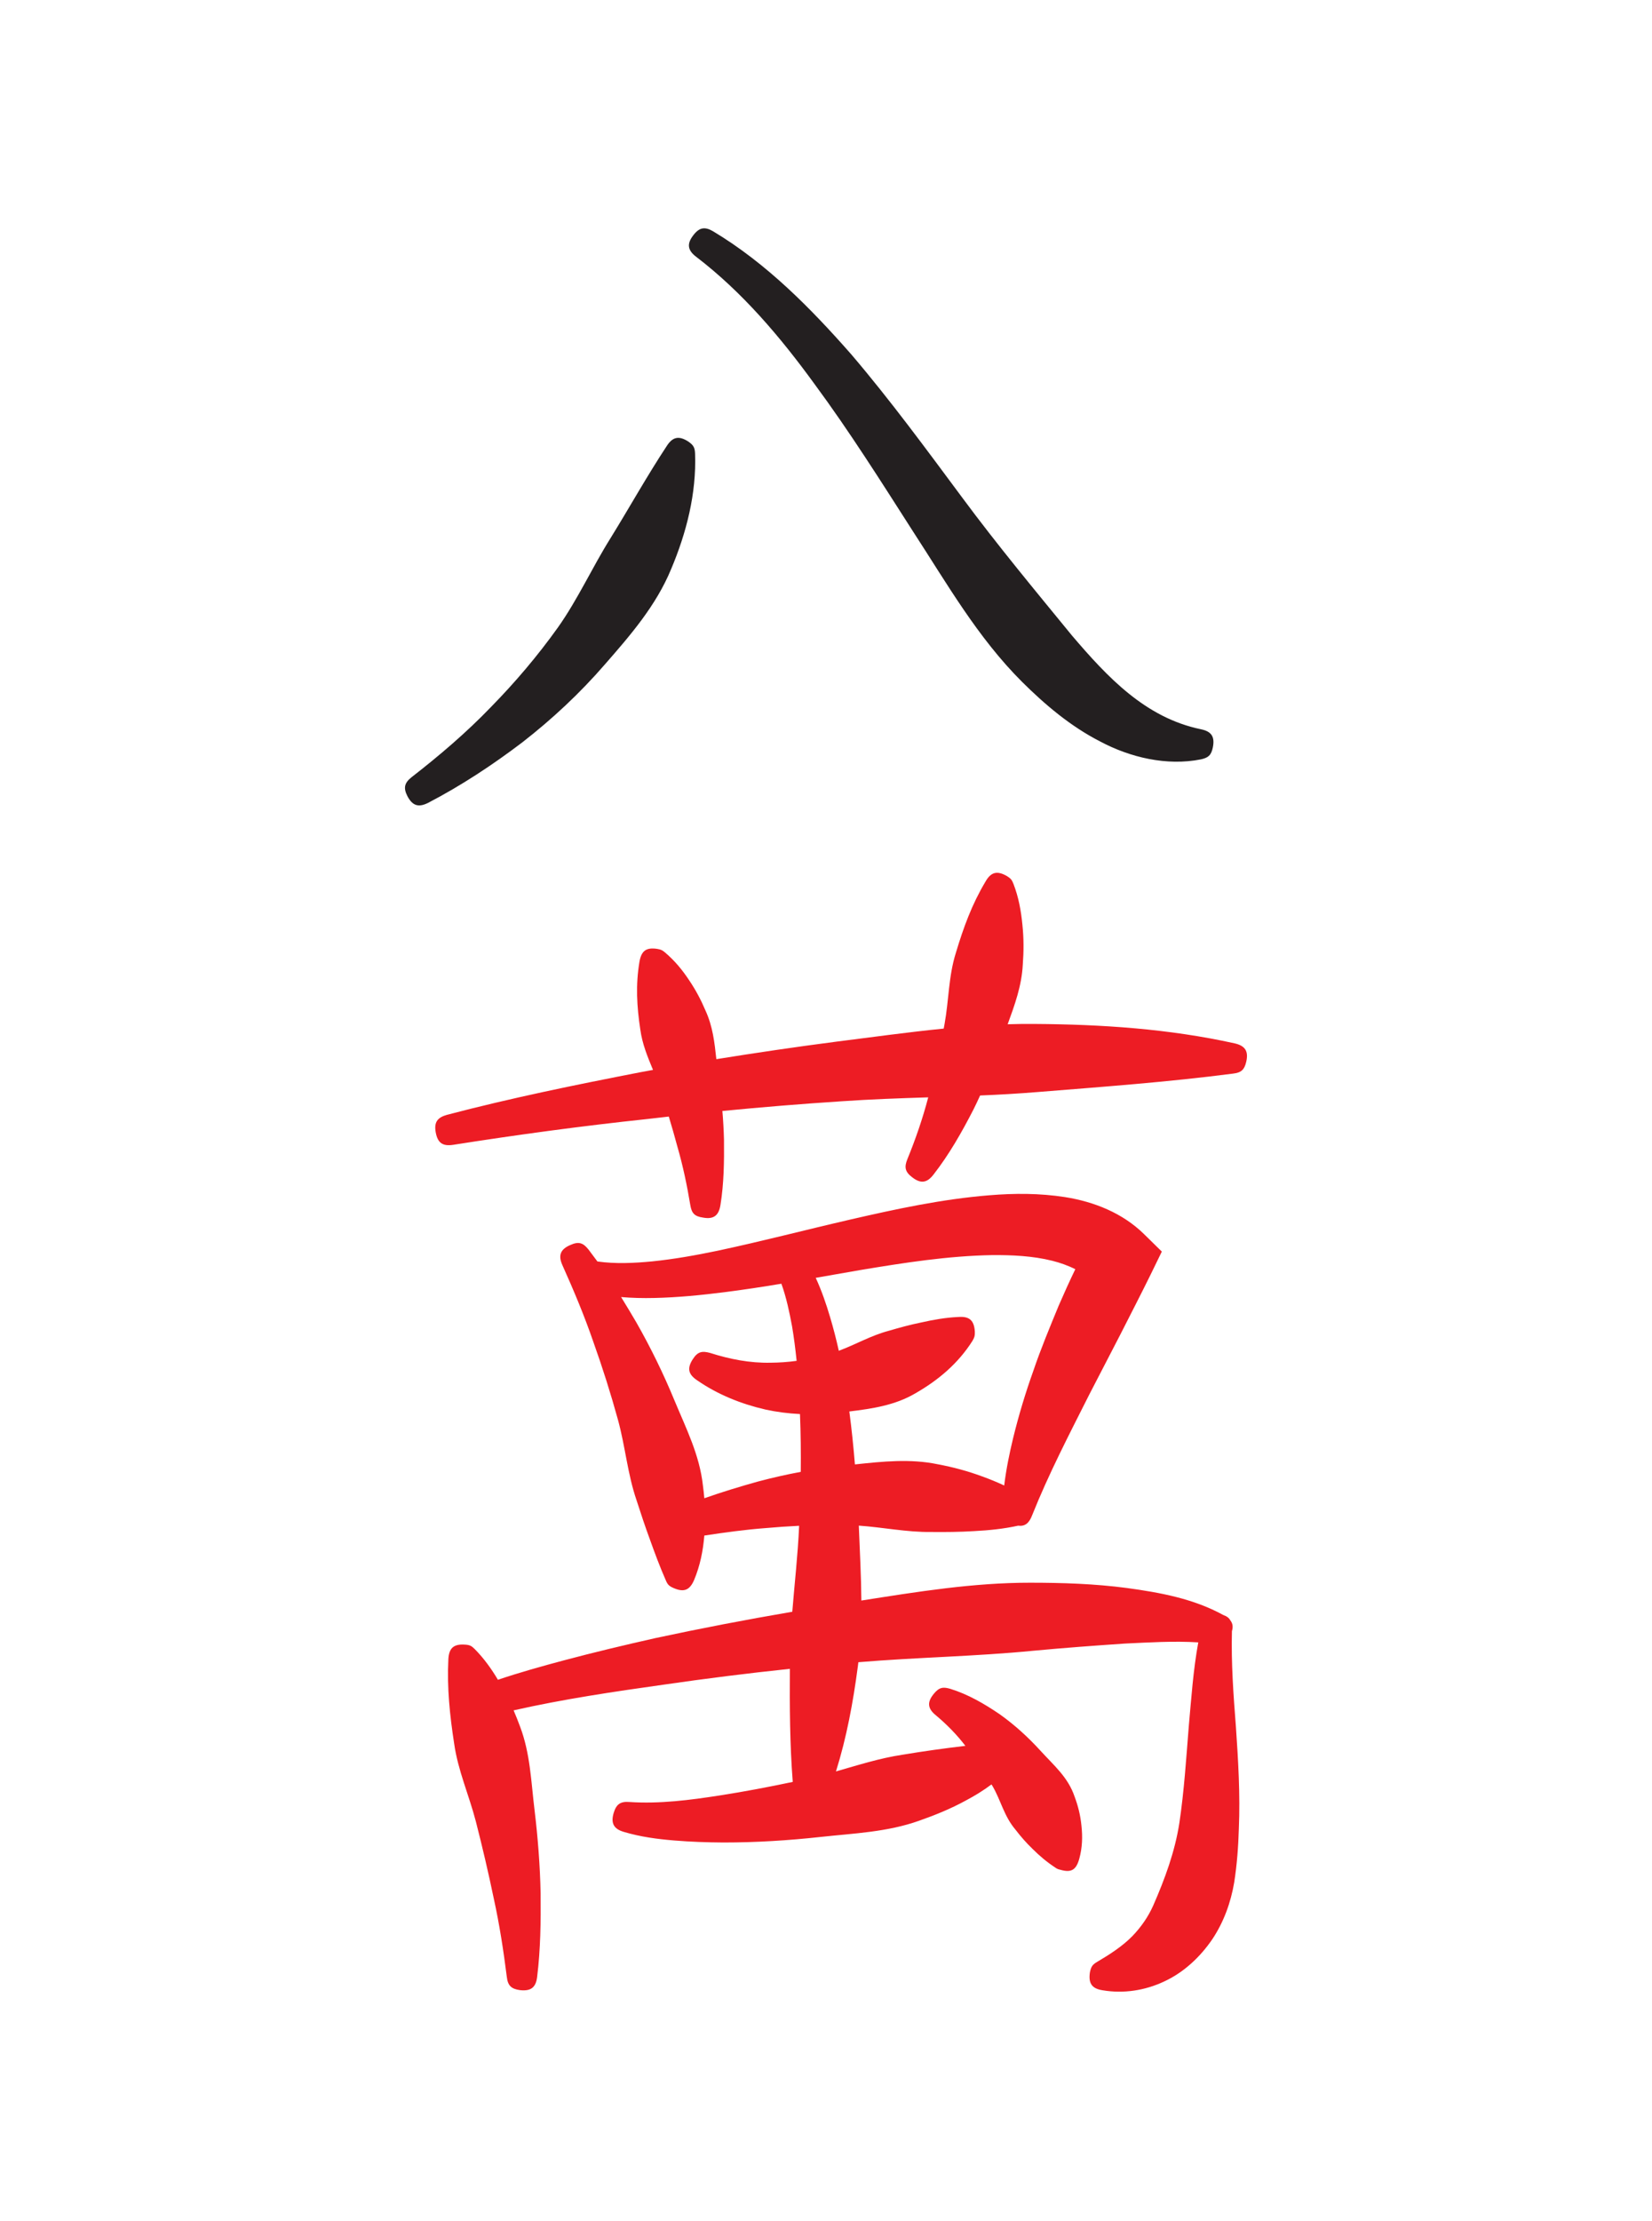 <svg width="32" height="43" viewBox="0 0 32 43" fill="none" xmlns="http://www.w3.org/2000/svg">
<path fill-rule="evenodd" clip-rule="evenodd" d="M13.464 8.786C13.491 9.555 13.297 10.314 13 11.017C12.708 11.724 12.212 12.296 11.715 12.864C11.235 13.418 10.696 13.921 10.116 14.372C9.54 14.809 8.933 15.209 8.291 15.543C8.107 15.634 7.992 15.6 7.893 15.415C7.808 15.25 7.836 15.154 7.973 15.045C8.512 14.626 9.035 14.181 9.509 13.688C9.98 13.208 10.416 12.694 10.807 12.147C11.195 11.599 11.472 10.982 11.828 10.415C12.195 9.821 12.532 9.215 12.916 8.633C13.033 8.451 13.156 8.434 13.333 8.548C13.436 8.619 13.46 8.667 13.464 8.786ZM13.817 4.48C14.848 5.099 15.703 5.965 16.492 6.863C17.252 7.754 17.945 8.7 18.644 9.64C19.321 10.554 20.048 11.428 20.767 12.306C21.452 13.108 22.185 13.894 23.261 14.117C23.467 14.159 23.535 14.261 23.493 14.47C23.461 14.623 23.404 14.668 23.263 14.7C22.603 14.832 21.891 14.664 21.307 14.352C20.736 14.059 20.248 13.647 19.795 13.197C18.935 12.338 18.349 11.307 17.692 10.298C17.072 9.331 16.459 8.356 15.776 7.432C15.115 6.523 14.381 5.656 13.485 4.971C13.316 4.843 13.303 4.718 13.429 4.555C13.549 4.396 13.659 4.386 13.817 4.48Z" fill="#231F20"/>
<path fill-rule="evenodd" clip-rule="evenodd" d="M18.28 19.912C18.285 19.884 18.291 19.855 18.296 19.826C18.381 19.361 18.372 18.898 18.517 18.441C18.663 17.954 18.828 17.503 19.088 17.069C19.197 16.875 19.32 16.852 19.509 16.962C19.58 17.008 19.6 17.031 19.631 17.11C19.731 17.369 19.779 17.634 19.805 17.908C19.832 18.164 19.831 18.419 19.812 18.672C19.791 19.083 19.656 19.452 19.519 19.828C19.692 19.822 19.865 19.821 20.039 19.822C21.34 19.83 22.643 19.916 23.916 20.198C24.117 20.244 24.188 20.347 24.14 20.555C24.104 20.708 24.045 20.764 23.888 20.783C22.625 20.947 21.357 21.039 20.088 21.141C19.721 21.171 19.353 21.192 18.985 21.207C18.944 21.299 18.9 21.39 18.856 21.479C18.631 21.917 18.387 22.347 18.084 22.736C17.957 22.902 17.835 22.919 17.669 22.79C17.528 22.683 17.515 22.592 17.575 22.443C17.735 22.052 17.873 21.653 17.98 21.243C17.421 21.261 16.861 21.28 16.304 21.319C15.533 21.369 14.763 21.432 13.993 21.507C14.009 21.693 14.019 21.88 14.024 22.066C14.028 22.486 14.023 22.909 13.956 23.324C13.924 23.53 13.825 23.609 13.619 23.571C13.447 23.547 13.397 23.481 13.371 23.326C13.308 22.947 13.229 22.568 13.121 22.196C13.069 22.001 13.013 21.808 12.955 21.615C12.816 21.63 12.676 21.647 12.536 21.663C11.28 21.796 10.027 21.966 8.779 22.162C8.575 22.194 8.477 22.125 8.44 21.92C8.405 21.724 8.473 21.634 8.656 21.582C9.893 21.257 11.147 21.001 12.403 20.757C12.484 20.742 12.567 20.728 12.649 20.712C12.545 20.46 12.441 20.212 12.403 19.93C12.335 19.484 12.311 19.065 12.387 18.616C12.424 18.405 12.519 18.335 12.736 18.37C12.812 18.383 12.832 18.398 12.879 18.436C13.067 18.594 13.217 18.776 13.351 18.979C13.476 19.164 13.579 19.358 13.664 19.559C13.807 19.868 13.841 20.182 13.876 20.504C14.647 20.38 15.419 20.266 16.192 20.166C16.887 20.079 17.583 19.981 18.28 19.912ZM16.248 26.149C16.572 26.029 16.872 25.853 17.213 25.763C17.424 25.701 17.632 25.644 17.845 25.601C18.085 25.547 18.319 25.506 18.56 25.495C18.779 25.478 18.869 25.56 18.883 25.778C18.885 25.857 18.879 25.883 18.839 25.954C18.561 26.394 18.176 26.718 17.729 26.974C17.336 27.205 16.895 27.27 16.452 27.324C16.497 27.665 16.532 28.006 16.56 28.349C17.097 28.292 17.632 28.235 18.165 28.346C18.46 28.401 18.747 28.478 19.027 28.582C19.172 28.634 19.313 28.692 19.452 28.757C19.489 28.447 19.552 28.141 19.625 27.838C19.733 27.397 19.864 26.962 20.017 26.535C20.161 26.11 20.335 25.694 20.507 25.276C20.609 25.04 20.717 24.803 20.829 24.57C20.687 24.498 20.533 24.444 20.38 24.406C20.004 24.312 19.6 24.294 19.216 24.297C18.361 24.312 17.507 24.446 16.665 24.586C16.377 24.636 16.089 24.686 15.801 24.737C15.915 24.984 16.004 25.243 16.081 25.503C16.144 25.716 16.2 25.932 16.248 26.149ZM15.496 27.374C15.272 27.363 15.048 27.335 14.828 27.287C14.357 27.179 13.899 26.995 13.503 26.72C13.333 26.606 13.305 26.49 13.419 26.313C13.517 26.16 13.604 26.15 13.756 26.191C14.135 26.312 14.528 26.389 14.927 26.38C15.095 26.379 15.264 26.367 15.431 26.344C15.408 26.121 15.38 25.898 15.343 25.678C15.291 25.399 15.232 25.118 15.136 24.851C14.769 24.912 14.401 24.968 14.032 25.015C13.581 25.072 13.127 25.117 12.672 25.127C12.457 25.132 12.244 25.127 12.031 25.109C12.131 25.27 12.228 25.433 12.324 25.596C12.603 26.085 12.851 26.592 13.065 27.111C13.291 27.655 13.551 28.165 13.616 28.758C13.627 28.84 13.636 28.922 13.643 29.004C13.984 28.884 14.331 28.778 14.68 28.681C14.955 28.608 15.231 28.545 15.511 28.493C15.515 28.121 15.511 27.747 15.496 27.374ZM18.7 33.797C18.533 33.579 18.34 33.383 18.131 33.208C17.965 33.075 17.956 32.95 18.088 32.79C18.191 32.663 18.268 32.652 18.407 32.693C18.751 32.799 19.064 32.981 19.363 33.184C19.652 33.389 19.916 33.63 20.155 33.892C20.413 34.175 20.689 34.405 20.815 34.779C20.884 34.962 20.929 35.148 20.948 35.341C20.972 35.557 20.965 35.768 20.907 35.979C20.848 36.195 20.755 36.258 20.544 36.197C20.479 36.184 20.463 36.167 20.448 36.158C20.28 36.048 20.137 35.928 20 35.791C19.877 35.673 19.769 35.548 19.669 35.418C19.447 35.156 19.391 34.861 19.227 34.578C19.219 34.567 19.212 34.556 19.205 34.544C19.049 34.661 18.883 34.763 18.709 34.855C18.419 35.014 18.113 35.138 17.803 35.247C17.184 35.467 16.544 35.49 15.9 35.56C15.273 35.629 14.643 35.668 14.012 35.668C13.693 35.666 13.376 35.655 13.06 35.629C12.731 35.602 12.403 35.558 12.088 35.464C11.888 35.407 11.827 35.295 11.888 35.093C11.939 34.925 12.02 34.87 12.192 34.884C12.776 34.923 13.365 34.847 13.943 34.757C14.417 34.683 14.888 34.594 15.356 34.495C15.299 33.766 15.295 33.036 15.3 32.306C14.484 32.392 13.671 32.494 12.859 32.612C11.884 32.749 10.908 32.893 9.949 33.11C9.993 33.212 10.033 33.315 10.072 33.419C10.273 33.946 10.287 34.492 10.355 35.044C10.419 35.578 10.461 36.114 10.472 36.654C10.477 37.192 10.471 37.732 10.405 38.267C10.381 38.478 10.28 38.549 10.073 38.526C9.903 38.503 9.836 38.438 9.817 38.269C9.753 37.761 9.675 37.255 9.565 36.754C9.461 36.253 9.344 35.755 9.217 35.259C9.085 34.751 8.871 34.276 8.797 33.752C8.713 33.206 8.657 32.675 8.685 32.119C8.697 31.907 8.785 31.824 9 31.837C9.104 31.842 9.136 31.864 9.199 31.927C9.375 32.105 9.519 32.306 9.645 32.518C10.065 32.376 10.492 32.257 10.919 32.143C11.508 31.986 12.101 31.845 12.696 31.711C13.576 31.522 14.46 31.353 15.347 31.201C15.391 30.649 15.455 30.098 15.479 29.544C15.479 29.542 15.479 29.54 15.479 29.537C15.265 29.547 15.051 29.562 14.837 29.581C14.437 29.611 14.039 29.666 13.643 29.726C13.619 30.02 13.561 30.31 13.445 30.587C13.361 30.781 13.251 30.83 13.052 30.744C12.957 30.704 12.931 30.674 12.895 30.588C12.781 30.329 12.684 30.067 12.589 29.802C12.496 29.55 12.412 29.297 12.331 29.045C12.156 28.536 12.112 28.003 11.971 27.488C11.831 26.979 11.671 26.474 11.493 25.976C11.32 25.472 11.113 24.98 10.895 24.494C10.809 24.305 10.853 24.186 11.044 24.103C11.212 24.026 11.297 24.06 11.401 24.191C11.459 24.267 11.516 24.343 11.572 24.42C11.923 24.47 12.281 24.452 12.629 24.419C13.056 24.376 13.479 24.3 13.897 24.213C14.759 24.03 15.612 23.806 16.469 23.609C17.36 23.404 18.248 23.213 19.16 23.139C19.651 23.098 20.14 23.098 20.629 23.174C21.197 23.264 21.745 23.483 22.161 23.891L22.505 24.229L22.288 24.674C22.096 25.064 21.896 25.451 21.699 25.839L21.1 26.996C20.711 27.768 20.312 28.534 19.992 29.336C19.933 29.49 19.852 29.552 19.721 29.535C19.44 29.597 19.157 29.625 18.871 29.64C18.592 29.657 18.315 29.66 18.037 29.657C17.564 29.663 17.103 29.566 16.636 29.534C16.636 29.538 16.636 29.542 16.636 29.546C16.655 30.026 16.681 30.505 16.685 30.984C17.769 30.814 18.852 30.638 19.953 30.639C20.579 30.639 21.204 30.659 21.825 30.741C22.472 30.829 23.117 30.947 23.695 31.264C23.764 31.288 23.807 31.321 23.832 31.368C23.879 31.427 23.888 31.495 23.863 31.576C23.847 32.194 23.892 32.811 23.94 33.426C23.985 34.084 24.025 34.74 23.997 35.398C23.987 35.746 23.961 36.094 23.907 36.441C23.841 36.831 23.704 37.209 23.484 37.539C23.249 37.885 22.927 38.186 22.547 38.36C22.177 38.534 21.761 38.597 21.36 38.529C21.147 38.497 21.081 38.392 21.112 38.182C21.135 38.071 21.16 38.032 21.257 37.976C21.495 37.836 21.743 37.676 21.936 37.479C22.105 37.302 22.24 37.109 22.339 36.887C22.564 36.373 22.759 35.845 22.845 35.289C22.937 34.672 22.977 34.045 23.027 33.421C23.076 32.877 23.113 32.331 23.211 31.794C22.736 31.764 22.26 31.795 21.788 31.817C21.196 31.857 20.605 31.901 20.016 31.956C18.889 32.067 17.755 32.083 16.627 32.178C16.624 32.207 16.62 32.236 16.616 32.266C16.525 32.953 16.4 33.633 16.193 34.292C16.619 34.171 17.037 34.036 17.476 33.97C17.884 33.902 18.291 33.845 18.7 33.797Z" fill="#ED1C24"/>
</svg>
